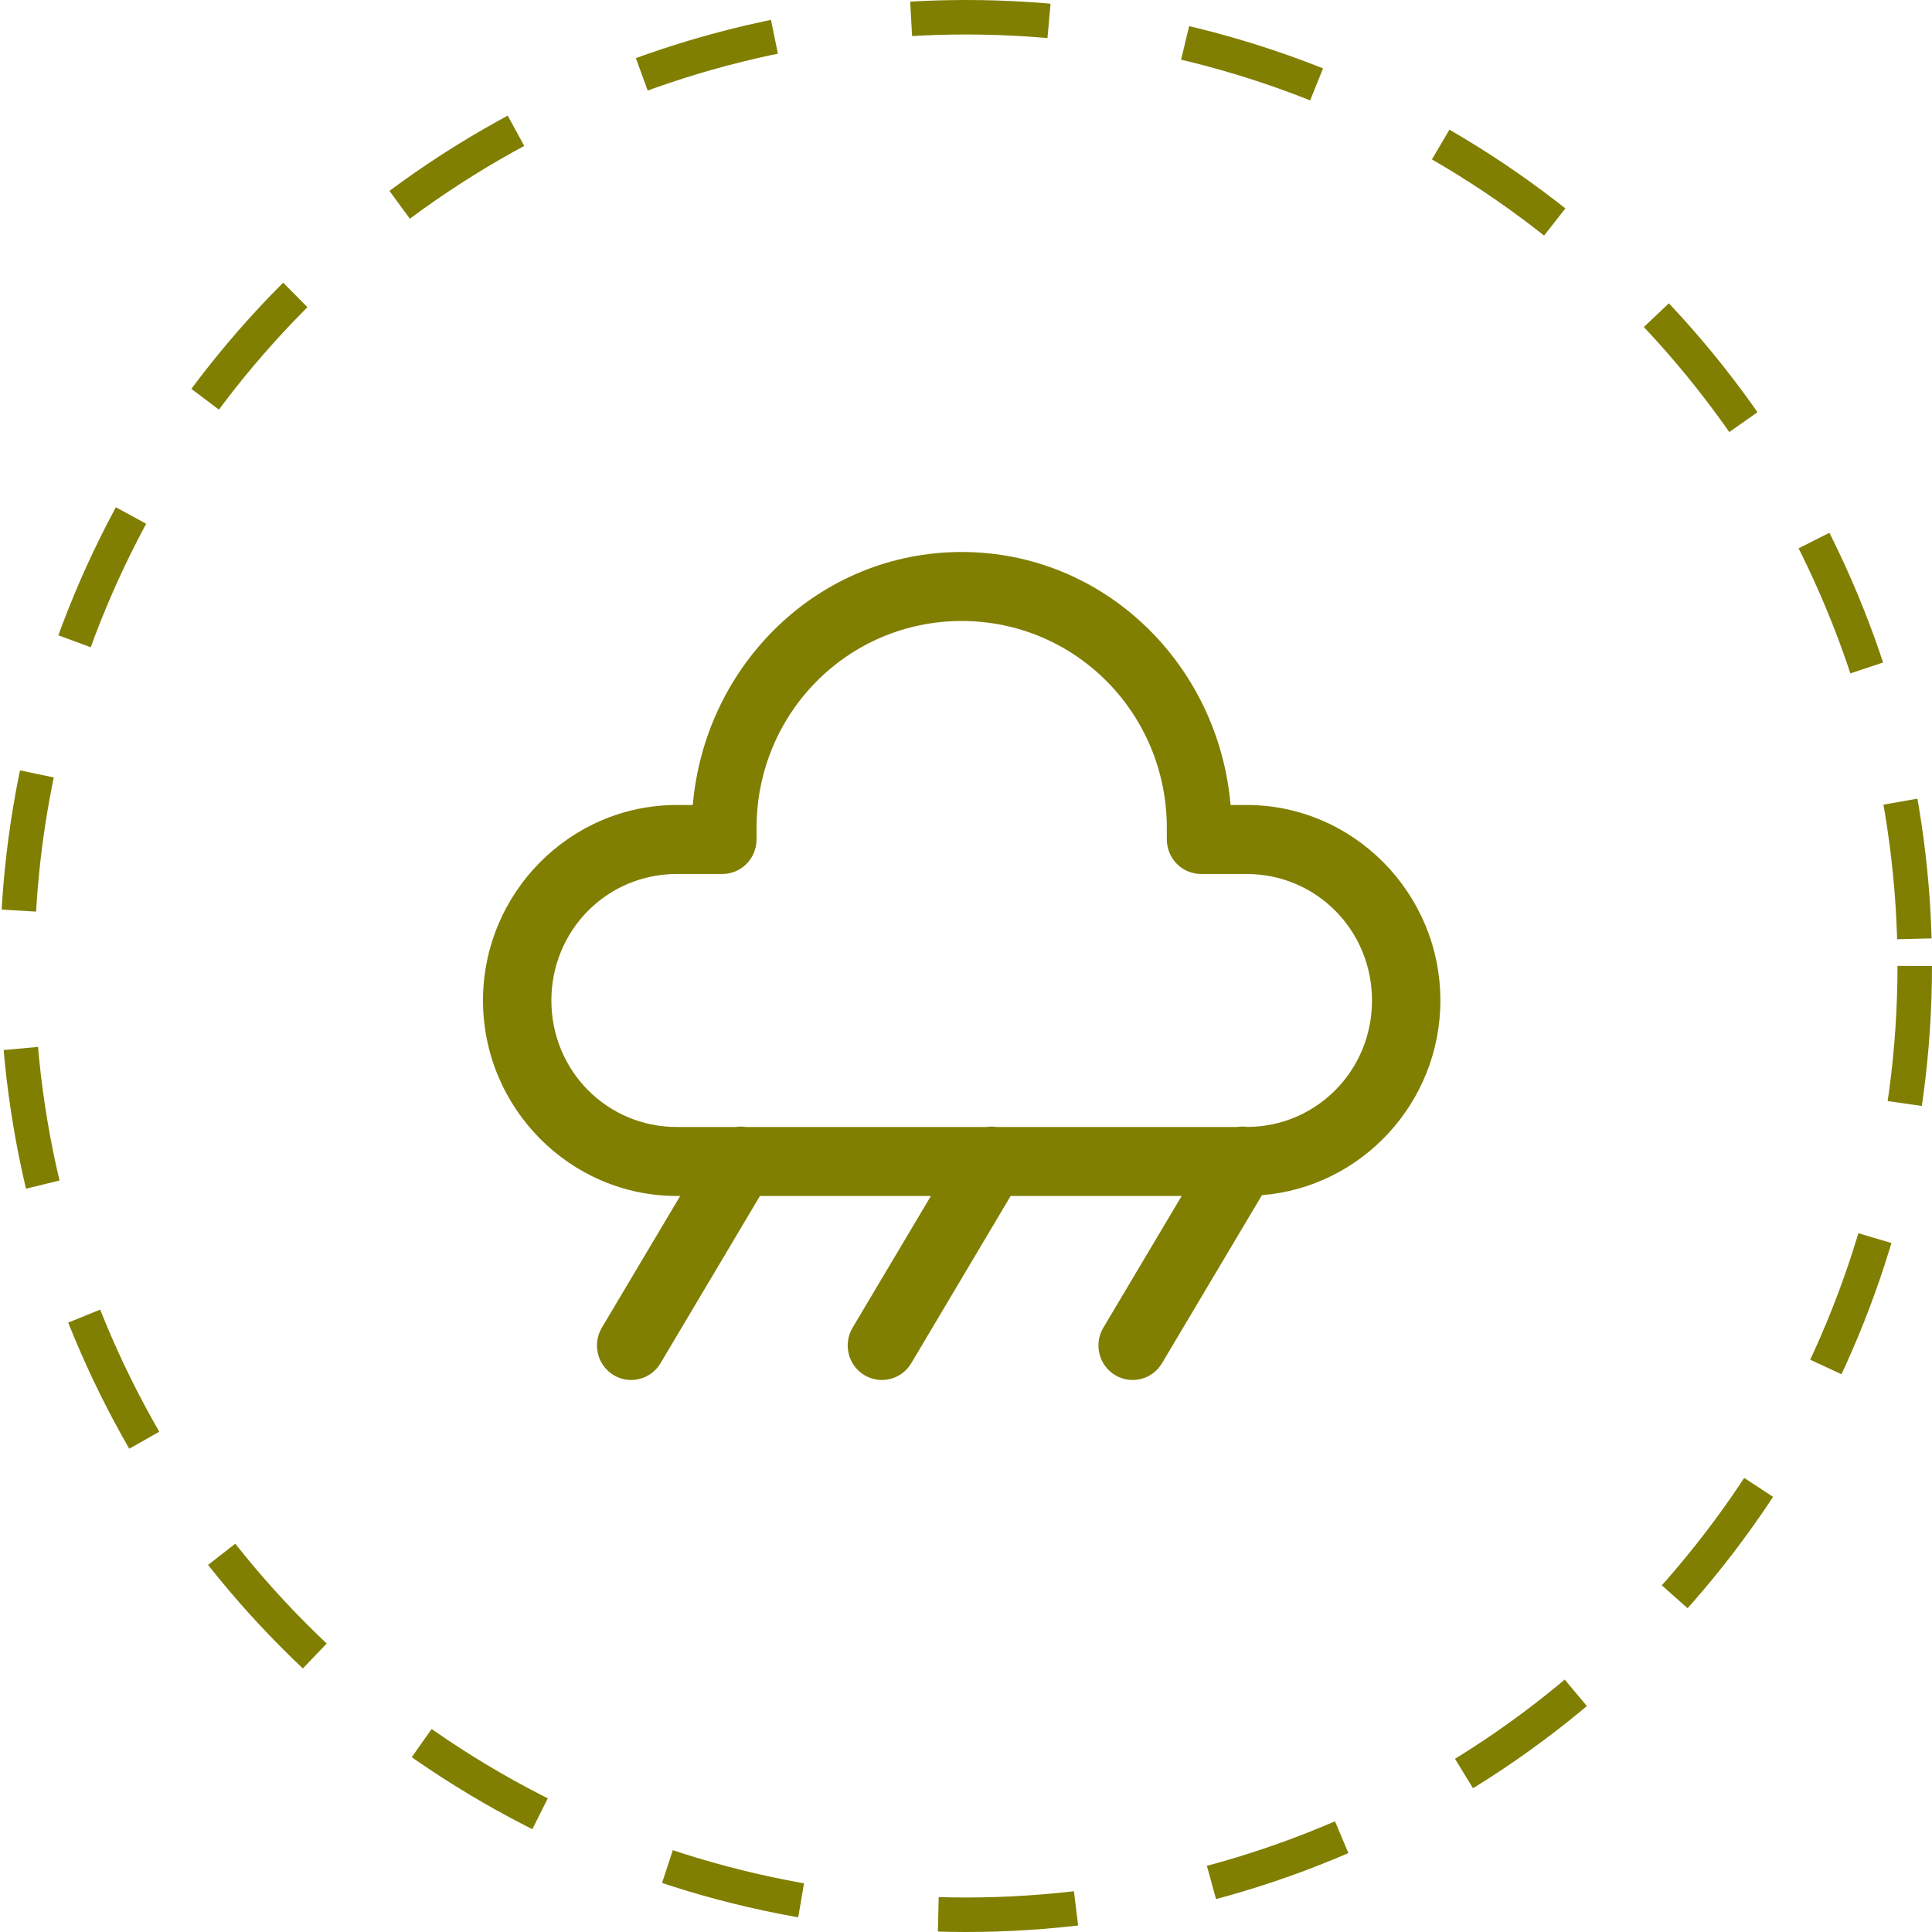 <svg xmlns="http://www.w3.org/2000/svg" width="56" height="56" viewBox="0 0 56 56" fill="none">
  <circle cx="28" cy="28" r="27.5" stroke="#807F01" stroke-dasharray="4 4"/>
  <path d="M27.875 16C23.742 16 20.434 19.253 20.081 23.333H19.616C16.526 23.333 14 25.882 14 29C14 32.117 16.526 34.666 19.616 34.666H19.715L17.444 38.485C17.377 38.598 17.333 38.723 17.314 38.853C17.295 38.983 17.301 39.115 17.333 39.242C17.364 39.37 17.421 39.49 17.498 39.595C17.576 39.701 17.673 39.79 17.785 39.858C17.897 39.925 18.02 39.97 18.149 39.989C18.278 40.008 18.409 40.002 18.535 39.97C18.662 39.938 18.781 39.881 18.885 39.803C18.99 39.725 19.078 39.626 19.145 39.514L22.027 34.666H26.983L24.712 38.485C24.645 38.598 24.601 38.723 24.582 38.853C24.562 38.983 24.569 39.115 24.601 39.243C24.632 39.37 24.688 39.49 24.766 39.596C24.843 39.701 24.941 39.79 25.053 39.858C25.164 39.925 25.288 39.97 25.417 39.989C25.546 40.008 25.677 40.002 25.803 39.97C25.93 39.938 26.049 39.881 26.153 39.803C26.258 39.725 26.346 39.626 26.413 39.514L29.294 34.666H34.251L31.98 38.485C31.913 38.598 31.869 38.723 31.849 38.853C31.83 38.983 31.837 39.115 31.868 39.243C31.9 39.37 31.956 39.49 32.034 39.596C32.111 39.701 32.209 39.79 32.321 39.858C32.432 39.925 32.556 39.97 32.685 39.989C32.814 40.008 32.945 40.002 33.071 39.97C33.198 39.938 33.316 39.881 33.421 39.803C33.526 39.725 33.614 39.626 33.681 39.514L36.577 34.643C39.461 34.412 41.75 31.966 41.75 29C41.75 25.882 39.224 23.333 36.134 23.333H35.669C35.316 19.253 32.008 16 27.875 16ZM27.875 18C31.171 18 33.821 20.674 33.821 24V24.333C33.822 24.598 33.926 24.853 34.112 25.04C34.298 25.228 34.55 25.333 34.812 25.333H36.134C38.153 25.333 39.768 26.963 39.768 29C39.768 31.031 38.161 32.656 36.151 32.665C36.112 32.659 36.073 32.656 36.035 32.654C35.976 32.653 35.917 32.657 35.859 32.666H28.887C28.847 32.66 28.807 32.656 28.767 32.654C28.708 32.653 28.649 32.657 28.591 32.666H21.619C21.579 32.66 21.539 32.656 21.499 32.654C21.44 32.653 21.381 32.657 21.323 32.666H19.616C17.597 32.666 15.982 31.037 15.982 29C15.982 26.963 17.597 25.333 19.616 25.333H20.938C21.2 25.333 21.452 25.228 21.638 25.04C21.824 24.853 21.928 24.598 21.929 24.333V24C21.929 20.674 24.579 18 27.875 18Z" fill="#807F01"/>
</svg>